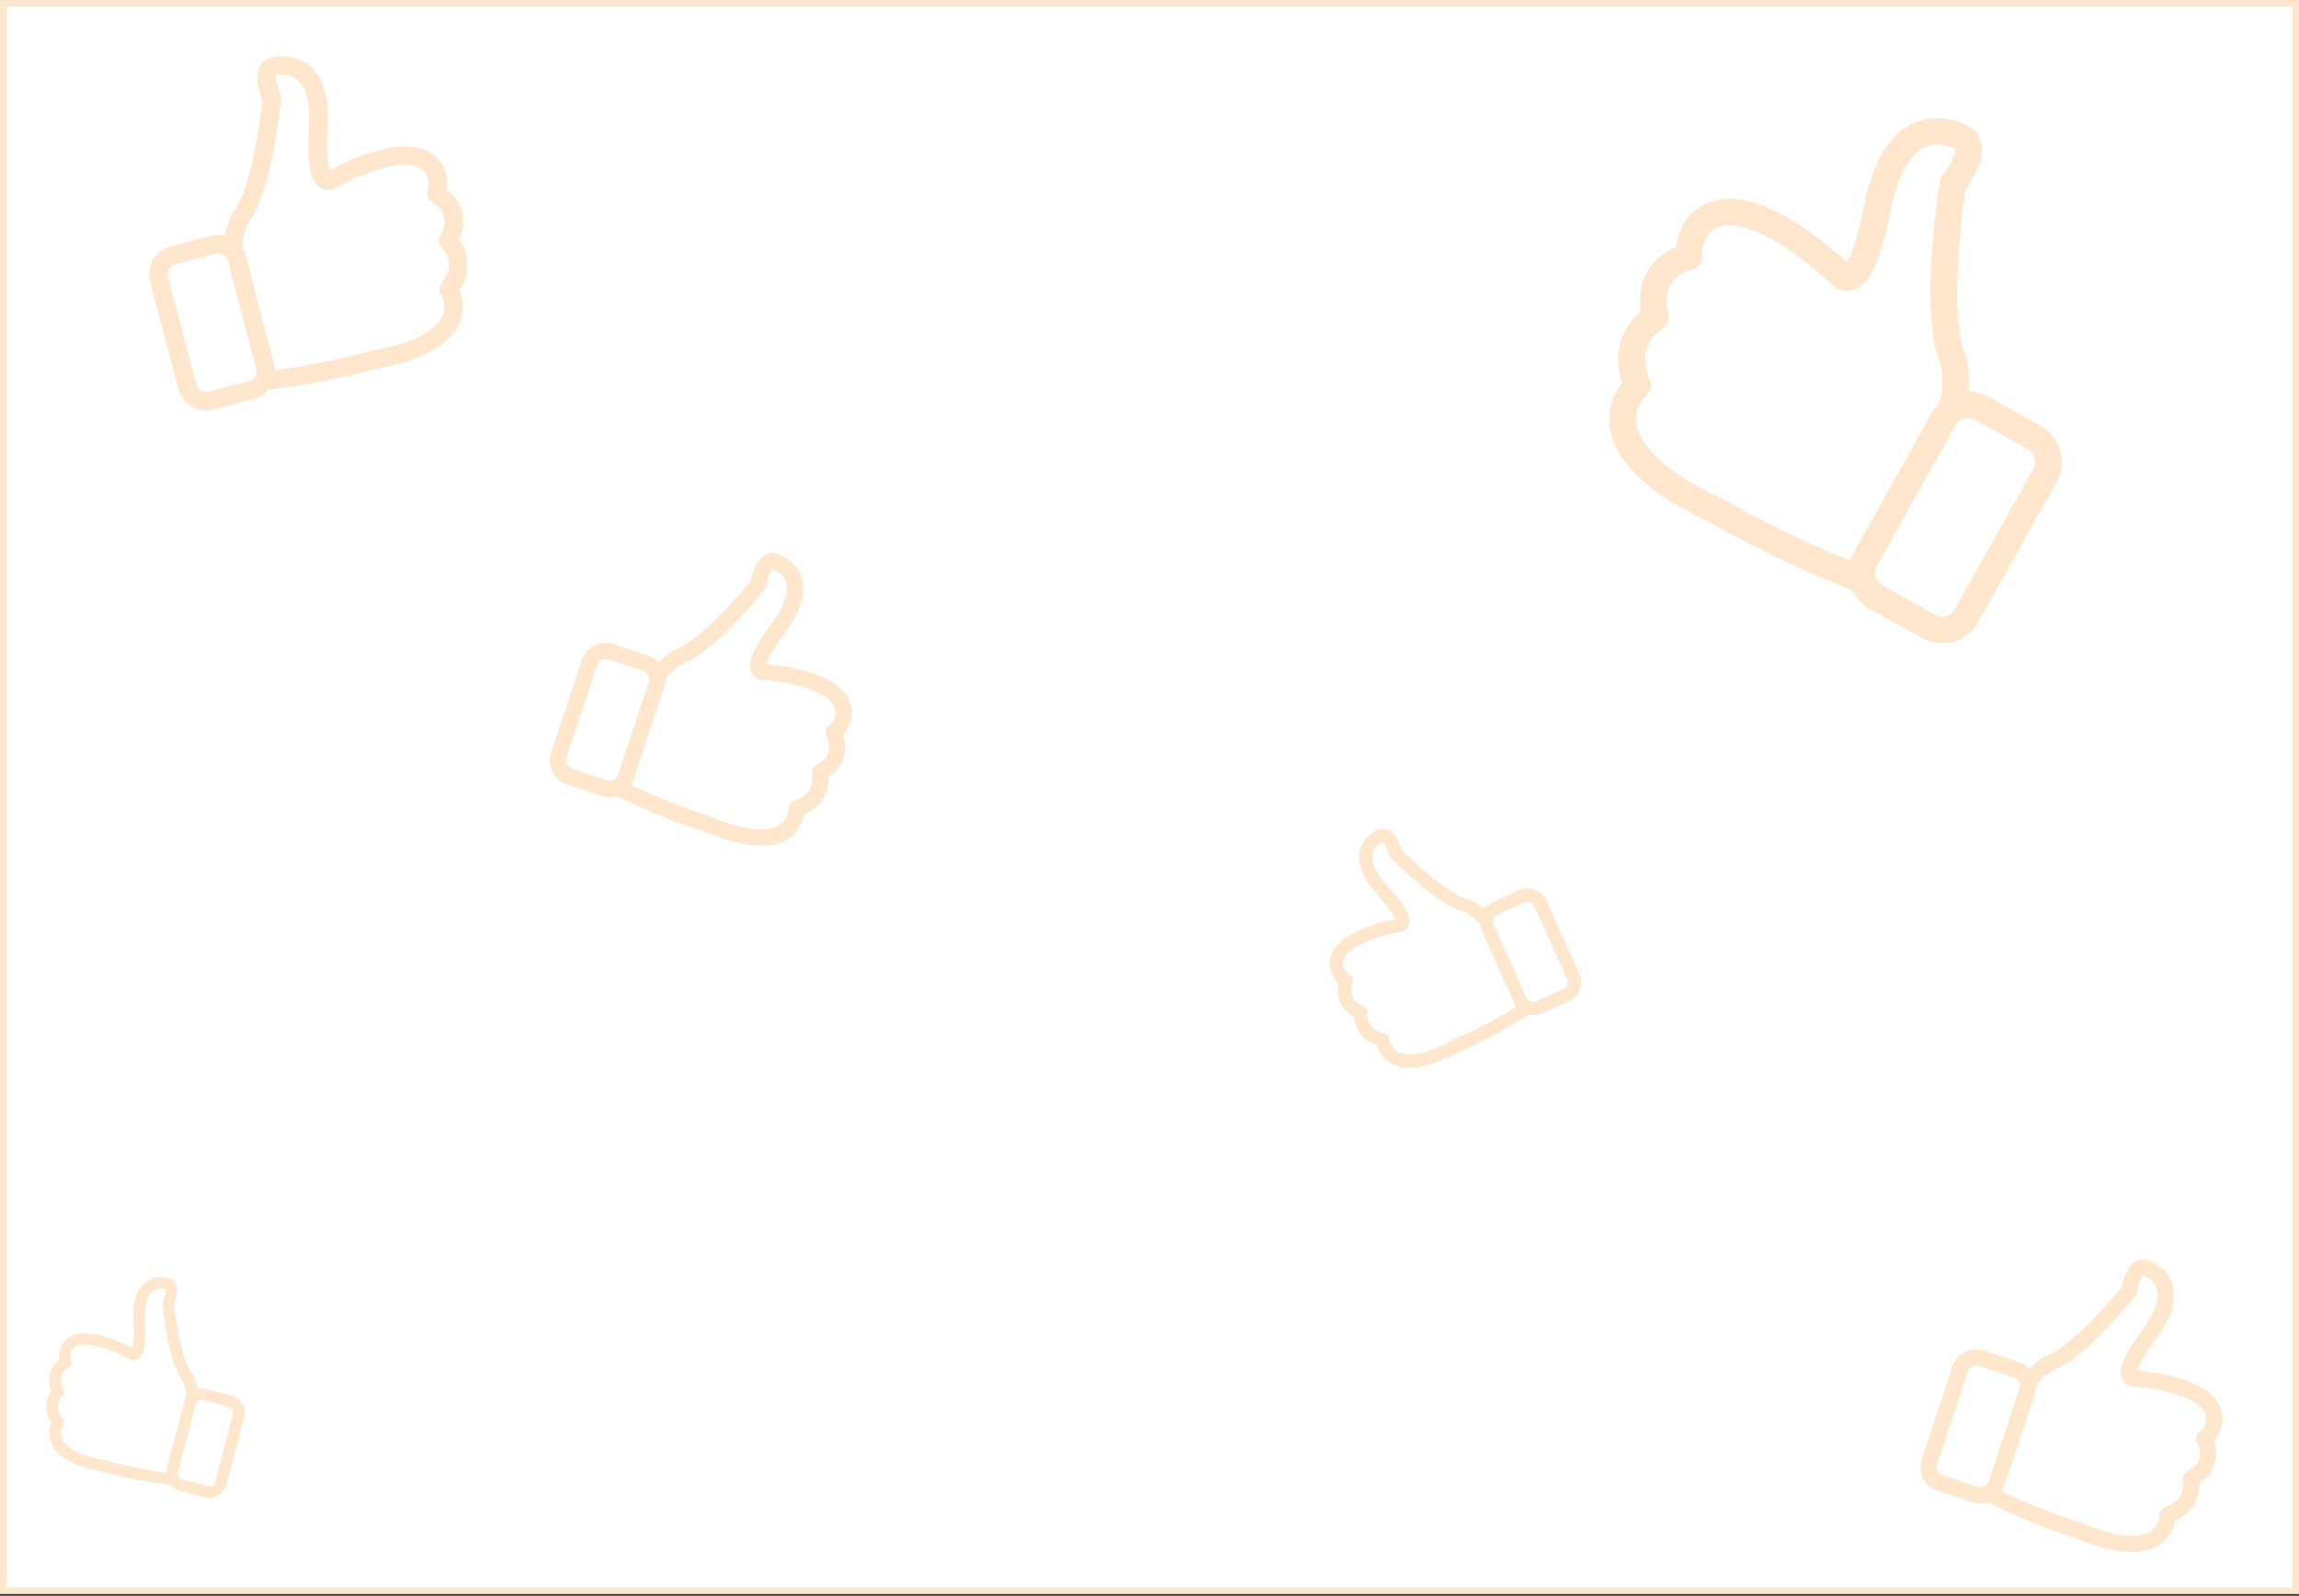 <svg width="350" height="243" viewBox="0 0 350 243" fill="none" xmlns="http://www.w3.org/2000/svg">
<rect x="0" y="0" width="350" height="243" fill="#333333" stroke="none"/>
<rect x="0.5" y="0.504" width="349" height="241.731" fill="white" stroke="#FFE7CE"/>
<g clip-path="url(#clip0)">
<path d="M69.9 36.429C70.56 34.905 70.68 33.425 70.253 32.045C69.79 30.524 68.786 29.501 68.026 28.911C68.254 27.1 67.831 24.455 65.111 23.028C63.118 21.983 60.215 22.041 56.48 23.215C53.852 24.034 51.757 25.113 51.671 25.157L51.661 25.16C51.179 25.384 50.672 25.635 50.158 25.9C49.948 25.263 49.638 23.626 49.882 19.692C50.168 15.012 49.222 11.736 47.046 9.95C44.76 8.075 42.032 8.595 41.243 8.802C40.485 9.001 39.869 9.498 39.525 10.204C38.744 11.803 39.507 14.176 39.94 15.251C39.544 19.181 38.103 28.942 35.577 32.209C35.527 32.266 35.489 32.329 35.452 32.393C34.779 33.618 34.43 34.845 34.249 35.886C33.568 35.719 32.843 35.715 32.114 35.906L25.945 37.523C23.619 38.133 22.233 40.518 22.84 42.834L27.15 59.269C27.76 61.596 30.144 62.981 32.46 62.373L38.63 60.756C39.53 60.52 40.295 60.017 40.856 59.351L43.307 59.011C43.684 58.966 50.372 58.088 56.982 56.214C58.21 55.99 59.356 55.743 60.408 55.467C62.218 54.993 63.759 54.438 64.999 53.809C67.922 52.341 69.691 50.472 70.256 48.259C70.689 46.567 70.304 45.101 69.928 44.205C71.464 41.856 71.29 39.751 70.848 38.354C70.593 37.545 70.228 36.895 69.9 36.429ZM31.744 59.643C30.925 59.858 30.093 59.362 29.881 58.553L25.569 42.108C25.354 41.289 25.849 40.456 26.658 40.244L32.828 38.627C33.647 38.412 34.479 38.907 34.691 39.716L39.001 56.151C39.215 56.97 38.72 57.803 37.911 58.015L31.742 59.633L31.744 59.643ZM67.001 35.925C66.693 36.481 66.79 37.18 67.251 37.621C67.254 37.631 67.854 38.231 68.159 39.188C68.577 40.495 68.248 41.835 67.175 43.186C66.795 43.675 66.768 44.352 67.118 44.866C67.121 44.876 67.906 46.097 67.53 47.547C67.17 48.938 65.891 50.203 63.733 51.288C62.005 52.162 59.536 52.886 56.418 53.444C56.377 53.454 56.327 53.468 56.276 53.481C49.81 55.328 43.013 56.202 42.94 56.21L42.93 56.213L41.876 56.359C41.863 56.06 41.814 55.749 41.734 55.445L37.422 39C37.308 38.565 37.126 38.159 36.901 37.796C36.906 37.071 37.016 35.431 37.873 33.834C41.47 29.043 42.725 15.732 42.779 15.155C42.805 14.922 42.764 14.684 42.662 14.462C42.194 13.374 41.891 11.972 42.025 11.494C42.564 11.364 44.05 11.136 45.235 12.112C46.641 13.267 47.268 15.827 47.041 19.496C46.692 25.09 47.261 27.838 48.919 28.678C49.743 29.1 50.641 28.897 51.228 28.495C51.807 28.191 52.362 27.916 52.895 27.679C52.932 27.659 52.98 27.635 53.018 27.614C55.946 26.123 61.4 24.25 63.793 25.503C65.824 26.57 65.18 28.857 65.105 29.104C64.879 29.769 65.184 30.478 65.809 30.8C65.821 30.808 67.146 31.531 67.549 32.863C67.826 33.752 67.642 34.784 67.001 35.925Z" fill="#FFE7CE"/>
</g>
<g clip-path="url(#clip1)">
<path d="M249.8 47.42C249.433 45.056 249.802 42.949 250.897 41.18C252.095 39.226 253.865 38.163 255.138 37.616C255.477 35.009 257.026 31.474 261.336 30.469C264.493 29.735 268.52 30.869 273.302 33.859C276.67 35.953 279.2 38.217 279.304 38.31L279.317 38.317C279.908 38.803 280.523 39.338 281.144 39.894C281.668 39.082 282.694 36.912 283.78 31.338C285.077 24.709 287.582 20.484 291.264 18.782C295.132 16.995 298.747 18.71 299.772 19.284C300.757 19.837 301.436 20.752 301.66 21.862C302.169 24.375 300.245 27.407 299.252 28.749C298.38 34.373 296.85 48.504 299.189 53.976C299.239 54.073 299.267 54.175 299.296 54.278C299.791 56.23 299.833 58.066 299.707 59.585C300.718 59.599 301.731 59.855 302.677 60.386L310.694 64.877C313.716 66.571 314.784 70.398 313.097 73.407L301.132 94.762C299.438 97.784 295.611 98.852 292.602 97.166L284.586 92.674C283.416 92.019 282.531 91.04 281.991 89.908L278.697 88.546C278.187 88.346 269.18 84.698 260.642 79.689C259.012 78.931 257.503 78.172 256.136 77.407C253.784 76.089 251.837 74.756 250.335 73.431C246.792 70.323 245.003 67.076 245.016 63.785C245.027 61.27 246.095 59.365 246.943 58.252C245.653 54.421 246.658 51.548 247.781 49.76C248.43 48.725 249.175 47.951 249.8 47.42ZM294.59 93.617C295.654 94.214 296.995 93.825 297.584 92.774L309.556 71.406C310.153 70.341 309.764 69.001 308.713 68.412L300.697 63.92C299.632 63.324 298.292 63.713 297.703 64.764L285.737 86.119C285.141 87.183 285.53 88.523 286.581 89.113L294.597 93.604L294.59 93.617ZM254.026 47.768C254.254 48.655 253.866 49.595 253.062 50.042C253.055 50.056 252.001 50.673 251.228 51.898C250.171 53.568 250.145 55.556 251.151 57.83C251.503 58.649 251.297 59.603 250.621 60.192C250.614 60.205 249.077 61.623 249.076 63.781C249.073 65.852 250.398 68.079 253.015 70.374C255.106 72.219 258.287 74.123 262.433 76.031C262.485 76.06 262.551 76.097 262.617 76.134C270.964 81.052 280.124 84.735 280.223 84.773L280.237 84.781L281.652 85.367C281.78 84.954 281.961 84.538 282.182 84.144L294.155 62.776C294.471 62.211 294.873 61.711 295.317 61.286C295.574 60.273 296.014 57.947 295.399 55.409C292.12 47.425 295.194 28.409 295.327 27.586C295.377 27.251 295.52 26.934 295.742 26.662C296.79 25.315 297.72 23.47 297.706 22.755C297.002 22.378 295.013 21.522 293.006 22.452C290.628 23.554 288.825 26.895 287.811 32.094C286.271 40.021 284.481 43.646 281.865 44.217C280.563 44.506 279.384 43.898 278.713 43.124C278.014 42.491 277.34 41.906 276.684 41.383C276.639 41.34 276.58 41.291 276.535 41.248C272.994 38.107 266.068 33.518 262.277 34.398C259.058 35.15 259.126 38.573 259.142 38.945C259.216 39.953 258.534 40.831 257.546 41.054C257.525 41.06 255.416 41.588 254.371 43.299C253.663 44.439 253.545 45.944 254.026 47.768Z" fill="#FFE7CE"/>
</g>
<g clip-path="url(#clip2)">
<path d="M7.831 211.837C7.42 210.887 7.345 209.965 7.611 209.104C7.9 208.156 8.525 207.518 8.999 207.151C8.857 206.022 9.121 204.373 10.816 203.484C12.058 202.833 13.867 202.869 16.195 203.601C17.834 204.111 19.139 204.784 19.193 204.811L19.199 204.813C19.5 204.952 19.815 205.109 20.136 205.274C20.267 204.877 20.46 203.857 20.308 201.405C20.13 198.488 20.719 196.446 22.076 195.333C23.5 194.164 25.201 194.488 25.692 194.617C26.165 194.741 26.549 195.051 26.764 195.491C27.25 196.488 26.775 197.966 26.505 198.637C26.752 201.086 27.65 207.17 29.224 209.206C29.256 209.242 29.279 209.281 29.302 209.321C29.722 210.085 29.939 210.849 30.052 211.498C30.477 211.394 30.929 211.392 31.383 211.511L35.228 212.519C36.678 212.899 37.541 214.385 37.163 215.829L34.477 226.073C34.097 227.523 32.611 228.386 31.167 228.008L27.322 226.999C26.76 226.852 26.284 226.539 25.934 226.124L24.406 225.912C24.171 225.884 20.003 225.336 15.883 224.169C15.117 224.029 14.403 223.875 13.748 223.703C12.619 223.407 11.659 223.061 10.886 222.67C9.064 221.754 7.961 220.589 7.609 219.21C7.34 218.156 7.579 217.242 7.813 216.683C6.856 215.22 6.965 213.907 7.24 213.036C7.399 212.532 7.627 212.127 7.831 211.837ZM31.613 226.306C32.124 226.439 32.643 226.131 32.775 225.627L35.462 215.376C35.596 214.866 35.288 214.347 34.783 214.215L30.938 213.206C30.427 213.072 29.909 213.381 29.776 213.885L27.09 224.129C26.956 224.64 27.265 225.159 27.769 225.291L31.615 226.299L31.613 226.306ZM9.638 211.522C9.83 211.869 9.77 212.305 9.482 212.58C9.48 212.586 9.106 212.96 8.916 213.557C8.655 214.371 8.861 215.206 9.529 216.048C9.766 216.353 9.783 216.775 9.565 217.095C9.563 217.102 9.074 217.863 9.309 218.766C9.533 219.634 10.33 220.422 11.675 221.098C12.752 221.643 14.291 222.094 16.234 222.442C16.259 222.448 16.291 222.457 16.323 222.465C20.353 223.616 24.589 224.161 24.635 224.166L24.641 224.168L25.298 224.259C25.306 224.073 25.337 223.878 25.387 223.689L28.074 213.439C28.145 213.168 28.259 212.915 28.399 212.689C28.396 212.237 28.327 211.215 27.793 210.219C25.551 207.233 24.769 198.936 24.735 198.577C24.719 198.431 24.745 198.283 24.808 198.145C25.1 197.467 25.289 196.593 25.205 196.295C24.87 196.214 23.943 196.072 23.204 196.68C22.328 197.4 21.937 198.995 22.078 201.283C22.296 204.769 21.942 206.482 20.908 207.006C20.395 207.269 19.835 207.142 19.469 206.891C19.108 206.702 18.762 206.531 18.43 206.383C18.407 206.37 18.377 206.356 18.353 206.343C16.529 205.413 13.129 204.245 11.638 205.026C10.372 205.692 10.773 207.117 10.82 207.271C10.961 207.685 10.771 208.127 10.381 208.328C10.373 208.333 9.548 208.784 9.296 209.614C9.124 210.168 9.238 210.811 9.638 211.522Z" fill="#FFE7CE"/>
</g>
<g clip-path="url(#clip3)">
<path d="M206.146 154.816C205.087 154.26 204.351 153.484 203.966 152.518C203.539 151.455 203.639 150.428 203.798 149.754C202.852 148.842 201.894 147.167 202.774 145.138C203.419 143.651 205.073 142.372 207.697 141.342C209.541 140.613 211.203 140.271 211.271 140.257L211.278 140.254C211.649 140.162 212.047 140.074 212.455 139.99C212.285 139.538 211.719 138.479 209.804 136.384C207.529 133.89 206.578 131.626 206.991 129.641C207.425 127.556 209.189 126.615 209.725 126.375C210.24 126.143 210.81 126.143 211.322 126.384C212.483 126.927 213.128 128.602 213.371 129.401C215.369 131.426 220.588 136.246 223.482 136.936C223.535 136.945 223.585 136.964 223.635 136.983C224.566 137.366 225.316 137.896 225.888 138.398C226.194 137.996 226.599 137.666 227.094 137.444L231.284 135.562C232.863 134.853 234.718 135.564 235.424 137.137L240.437 148.299C241.146 149.878 240.435 151.733 238.862 152.439L234.672 154.321C234.061 154.595 233.404 154.659 232.789 154.539L231.262 155.456C231.03 155.602 226.883 158.132 222.33 160.069C221.541 160.498 220.787 160.878 220.073 161.199C218.843 161.751 217.728 162.136 216.749 162.345C214.447 162.842 212.61 162.594 211.293 161.609C210.286 160.856 209.839 159.86 209.644 159.188C207.722 158.565 206.868 157.306 206.484 156.323C206.262 155.754 206.173 155.225 206.146 154.816ZM238.03 150.585C238.586 150.335 238.829 149.681 238.582 149.131L233.567 137.963C233.317 137.406 232.663 137.163 232.113 137.41L227.923 139.292C227.367 139.542 227.124 140.195 227.371 140.745L232.383 151.907C232.633 152.463 233.287 152.706 233.836 152.459L238.026 150.578L238.03 150.585ZM207.543 153.223C207.968 153.395 208.229 153.831 208.17 154.287C208.173 154.294 208.107 154.901 208.369 155.576C208.725 156.497 209.515 157.1 210.728 157.372C211.161 157.475 211.483 157.842 211.519 158.288C211.522 158.295 211.633 159.335 212.5 159.977C213.33 160.595 214.619 160.726 216.319 160.359C217.683 160.068 219.394 159.357 221.395 158.261C221.422 158.249 221.456 158.233 221.491 158.218C225.951 156.331 230.156 153.749 230.201 153.72L230.208 153.717L230.865 153.323C230.737 153.149 230.624 152.953 230.532 152.747L225.516 141.578C225.384 141.282 225.302 140.972 225.264 140.667C224.934 140.263 224.131 139.393 222.929 138.885C218.746 137.825 212.026 130.929 211.736 130.631C211.616 130.511 211.531 130.359 211.488 130.189C211.259 129.367 210.795 128.445 210.504 128.237C210.143 128.407 209.207 128.952 208.983 130.034C208.718 131.317 209.522 133.036 211.308 134.991C214.032 137.969 214.955 139.767 214.405 140.987C214.134 141.596 213.539 141.888 213.028 141.928C212.566 142.02 212.131 142.116 211.725 142.224C211.695 142.229 211.657 142.238 211.627 142.244C209.311 142.73 205.407 144.145 204.631 145.929C203.975 147.446 205.37 148.437 205.524 148.541C205.951 148.812 206.1 149.347 205.896 149.811C205.892 149.821 205.476 150.825 205.852 151.754C206.099 152.377 206.668 152.873 207.543 153.223Z" fill="#FFE7CE"/>
</g>
<g clip-path="url(#clip4)">
<path d="M334.829 225.849C336.041 225.047 336.835 224.019 337.181 222.804C337.568 221.467 337.321 220.237 337.045 219.442C338.077 218.223 339.03 216.081 337.717 213.736C336.755 212.018 334.599 210.675 331.3 209.752C328.982 209.098 326.93 208.888 326.846 208.88L326.838 208.877C326.378 208.811 325.886 208.753 325.382 208.702C325.532 208.134 326.086 206.786 328.144 204.018C330.588 200.723 331.46 197.87 330.717 195.521C329.936 193.054 327.688 192.133 327.01 191.908C326.359 191.692 325.671 191.762 325.081 192.116C323.745 192.915 323.171 195.019 322.975 196.014C320.808 198.707 315.091 205.175 311.678 206.365C311.615 206.382 311.557 206.411 311.499 206.44C310.42 207.017 309.579 207.749 308.949 208.427C308.529 207.979 307.999 207.629 307.374 207.422L302.078 205.662C300.081 204.998 297.927 206.085 297.266 208.073L292.578 222.181C291.914 224.178 293.001 226.332 294.989 226.993L300.285 228.753C301.058 229.01 301.859 229.006 302.588 228.786L304.548 229.707C304.846 229.854 310.168 232.404 315.91 234.187C316.917 234.608 317.875 234.975 318.778 235.275C320.332 235.791 321.727 236.12 322.936 236.252C325.78 236.571 327.97 236.045 329.441 234.693C330.566 233.659 330.984 232.4 331.137 231.564C333.384 230.575 334.262 228.948 334.605 227.713C334.804 226.998 334.847 226.347 334.829 225.849ZM295.768 224.649C295.065 224.415 294.691 223.655 294.922 222.96L299.613 208.843C299.847 208.14 300.608 207.766 301.302 207.997L306.598 209.757C307.301 209.991 307.675 210.751 307.444 211.446L302.756 225.554C302.522 226.257 301.762 226.631 301.067 226.4L295.771 224.64L295.768 224.649ZM332.944 224.095C332.453 224.356 332.19 224.914 332.318 225.458C332.315 225.467 332.469 226.193 332.235 227.041C331.918 228.198 331.036 229.023 329.605 229.502C329.093 229.679 328.749 230.163 328.761 230.706C328.758 230.715 328.75 231.985 327.782 232.868C326.854 233.717 325.312 234.034 323.212 233.798C321.528 233.615 319.372 232.966 316.819 231.886C316.784 231.874 316.741 231.86 316.698 231.846C311.075 230.112 305.674 227.507 305.616 227.478L305.607 227.475L304.765 227.08C304.898 226.854 305.01 226.602 305.097 226.342L309.789 212.225C309.913 211.852 309.973 211.467 309.981 211.094C310.331 210.564 311.195 209.414 312.586 208.652C317.511 206.857 324.788 197.697 325.103 197.3C325.233 197.141 325.317 196.947 325.348 196.736C325.524 195.714 325.971 194.542 326.298 194.255C326.755 194.417 327.953 194.96 328.357 196.241C328.835 197.76 328.074 199.936 326.155 202.518C323.228 206.453 322.333 208.739 323.147 210.147C323.55 210.85 324.305 211.13 324.927 211.115C325.497 211.169 326.035 211.232 326.539 211.313C326.576 211.316 326.623 211.322 326.66 211.324C329.519 211.629 334.412 212.859 335.569 214.921C336.548 216.674 334.984 218.043 334.811 218.188C334.328 218.568 334.213 219.233 334.517 219.768C334.523 219.78 335.149 220.942 334.808 222.111C334.586 222.896 333.959 223.564 332.944 224.095Z" fill="#FFE7CE"/>
</g>
<g clip-path="url(#clip5)">
<path d="M126.144 118.281C127.355 117.479 128.15 116.451 128.496 115.236C128.883 113.899 128.636 112.669 128.36 111.874C129.392 110.655 130.345 108.513 129.032 106.168C128.07 104.451 125.913 103.107 122.614 102.184C120.296 101.53 118.245 101.32 118.161 101.312L118.152 101.309C117.692 101.243 117.2 101.185 116.697 101.134C116.847 100.566 117.401 99.218 119.458 96.45C121.903 93.156 122.774 90.302 122.031 87.954C121.251 85.487 119.002 84.566 118.325 84.341C117.674 84.124 116.985 84.194 116.396 84.548C115.06 85.347 114.486 87.451 114.29 88.447C112.123 91.139 106.406 97.608 102.993 98.797C102.929 98.814 102.871 98.843 102.814 98.872C101.735 99.449 100.894 100.182 100.264 100.859C99.844 100.411 99.314 100.062 98.689 99.854L93.393 98.094C91.396 97.43 89.242 98.517 88.581 100.505L83.892 114.613C83.229 116.61 84.316 118.765 86.304 119.425L91.6 121.185C92.373 121.442 93.174 121.439 93.903 121.218L95.862 122.139C96.16 122.286 101.483 124.836 107.225 126.619C108.232 127.04 109.19 127.407 110.093 127.707C111.647 128.224 113.042 128.552 114.251 128.684C117.095 129.003 119.285 128.477 120.756 127.125C121.881 126.091 122.299 124.832 122.452 123.996C124.699 123.007 125.577 121.38 125.92 120.145C126.119 119.43 126.162 118.779 126.144 118.281ZM87.083 117.081C86.38 116.847 86.006 116.087 86.237 115.392L90.928 101.275C91.162 100.572 91.922 100.198 92.617 100.429L97.913 102.189C98.616 102.423 98.99 103.183 98.759 103.878L94.07 117.986C93.837 118.689 93.076 119.063 92.382 118.833L87.086 117.072L87.083 117.081ZM124.259 116.527C123.767 116.788 123.505 117.346 123.632 117.89C123.629 117.899 123.783 118.625 123.55 119.473C123.233 120.63 122.351 121.456 120.919 121.934C120.407 122.111 120.064 122.595 120.076 123.139C120.073 123.147 120.065 124.417 119.097 125.301C118.169 126.149 116.627 126.466 114.526 126.231C112.843 126.047 110.687 125.398 108.134 124.318C108.099 124.307 108.056 124.292 108.012 124.278C102.389 122.544 96.989 119.939 96.931 119.91L96.922 119.908L96.08 119.512C96.213 119.286 96.325 119.034 96.412 118.774L101.103 104.657C101.227 104.284 101.288 103.899 101.296 103.526C101.646 102.996 102.51 101.847 103.901 101.084C108.826 99.289 116.103 90.129 116.418 89.732C116.548 89.573 116.631 89.379 116.663 89.168C116.839 88.146 117.286 86.974 117.613 86.688C118.07 86.849 119.268 87.392 119.671 88.673C120.15 90.192 119.388 92.368 117.47 94.95C114.542 98.885 113.648 101.171 114.462 102.579C114.865 103.282 115.62 103.562 116.242 103.547C116.812 103.601 117.35 103.665 117.854 103.745C117.891 103.748 117.937 103.754 117.975 103.757C120.834 104.061 125.727 105.292 126.883 107.353C127.863 109.106 126.299 110.476 126.125 110.62C125.643 111 125.527 111.665 125.832 112.2C125.838 112.212 126.463 113.374 126.123 114.543C125.901 115.328 125.274 115.997 124.259 116.527Z" fill="#FFE7CE"/>
</g>
<defs>
<clipPath id="clip0">
<rect width="50" height="50" fill="white" transform="translate(15 15.683) rotate(-14.692)"/>
</clipPath>
<clipPath id="clip1">
<rect width="72.035" height="72.035" fill="white" transform="matrix(-0.872 -0.489 -0.489 0.872 333.87 38.391)"/>
</clipPath>
<clipPath id="clip2">
<rect width="31.165" height="31.165" fill="white" transform="matrix(-0.967 -0.254 -0.254 0.967 42.05 198.906)"/>
</clipPath>
<clipPath id="clip3">
<rect width="36.007" height="36.007" fill="white" transform="matrix(-0.912 0.41 0.41 0.912 227.548 118.371)"/>
</clipPath>
<clipPath id="clip4">
<rect width="43.75" height="43.75" fill="white" transform="translate(304.483 184.422) rotate(18.383)"/>
</clipPath>
<clipPath id="clip5">
<rect width="43.75" height="43.75" fill="white" transform="translate(95.797 76.854) rotate(18.383)"/>
</clipPath>
</defs>
</svg>
